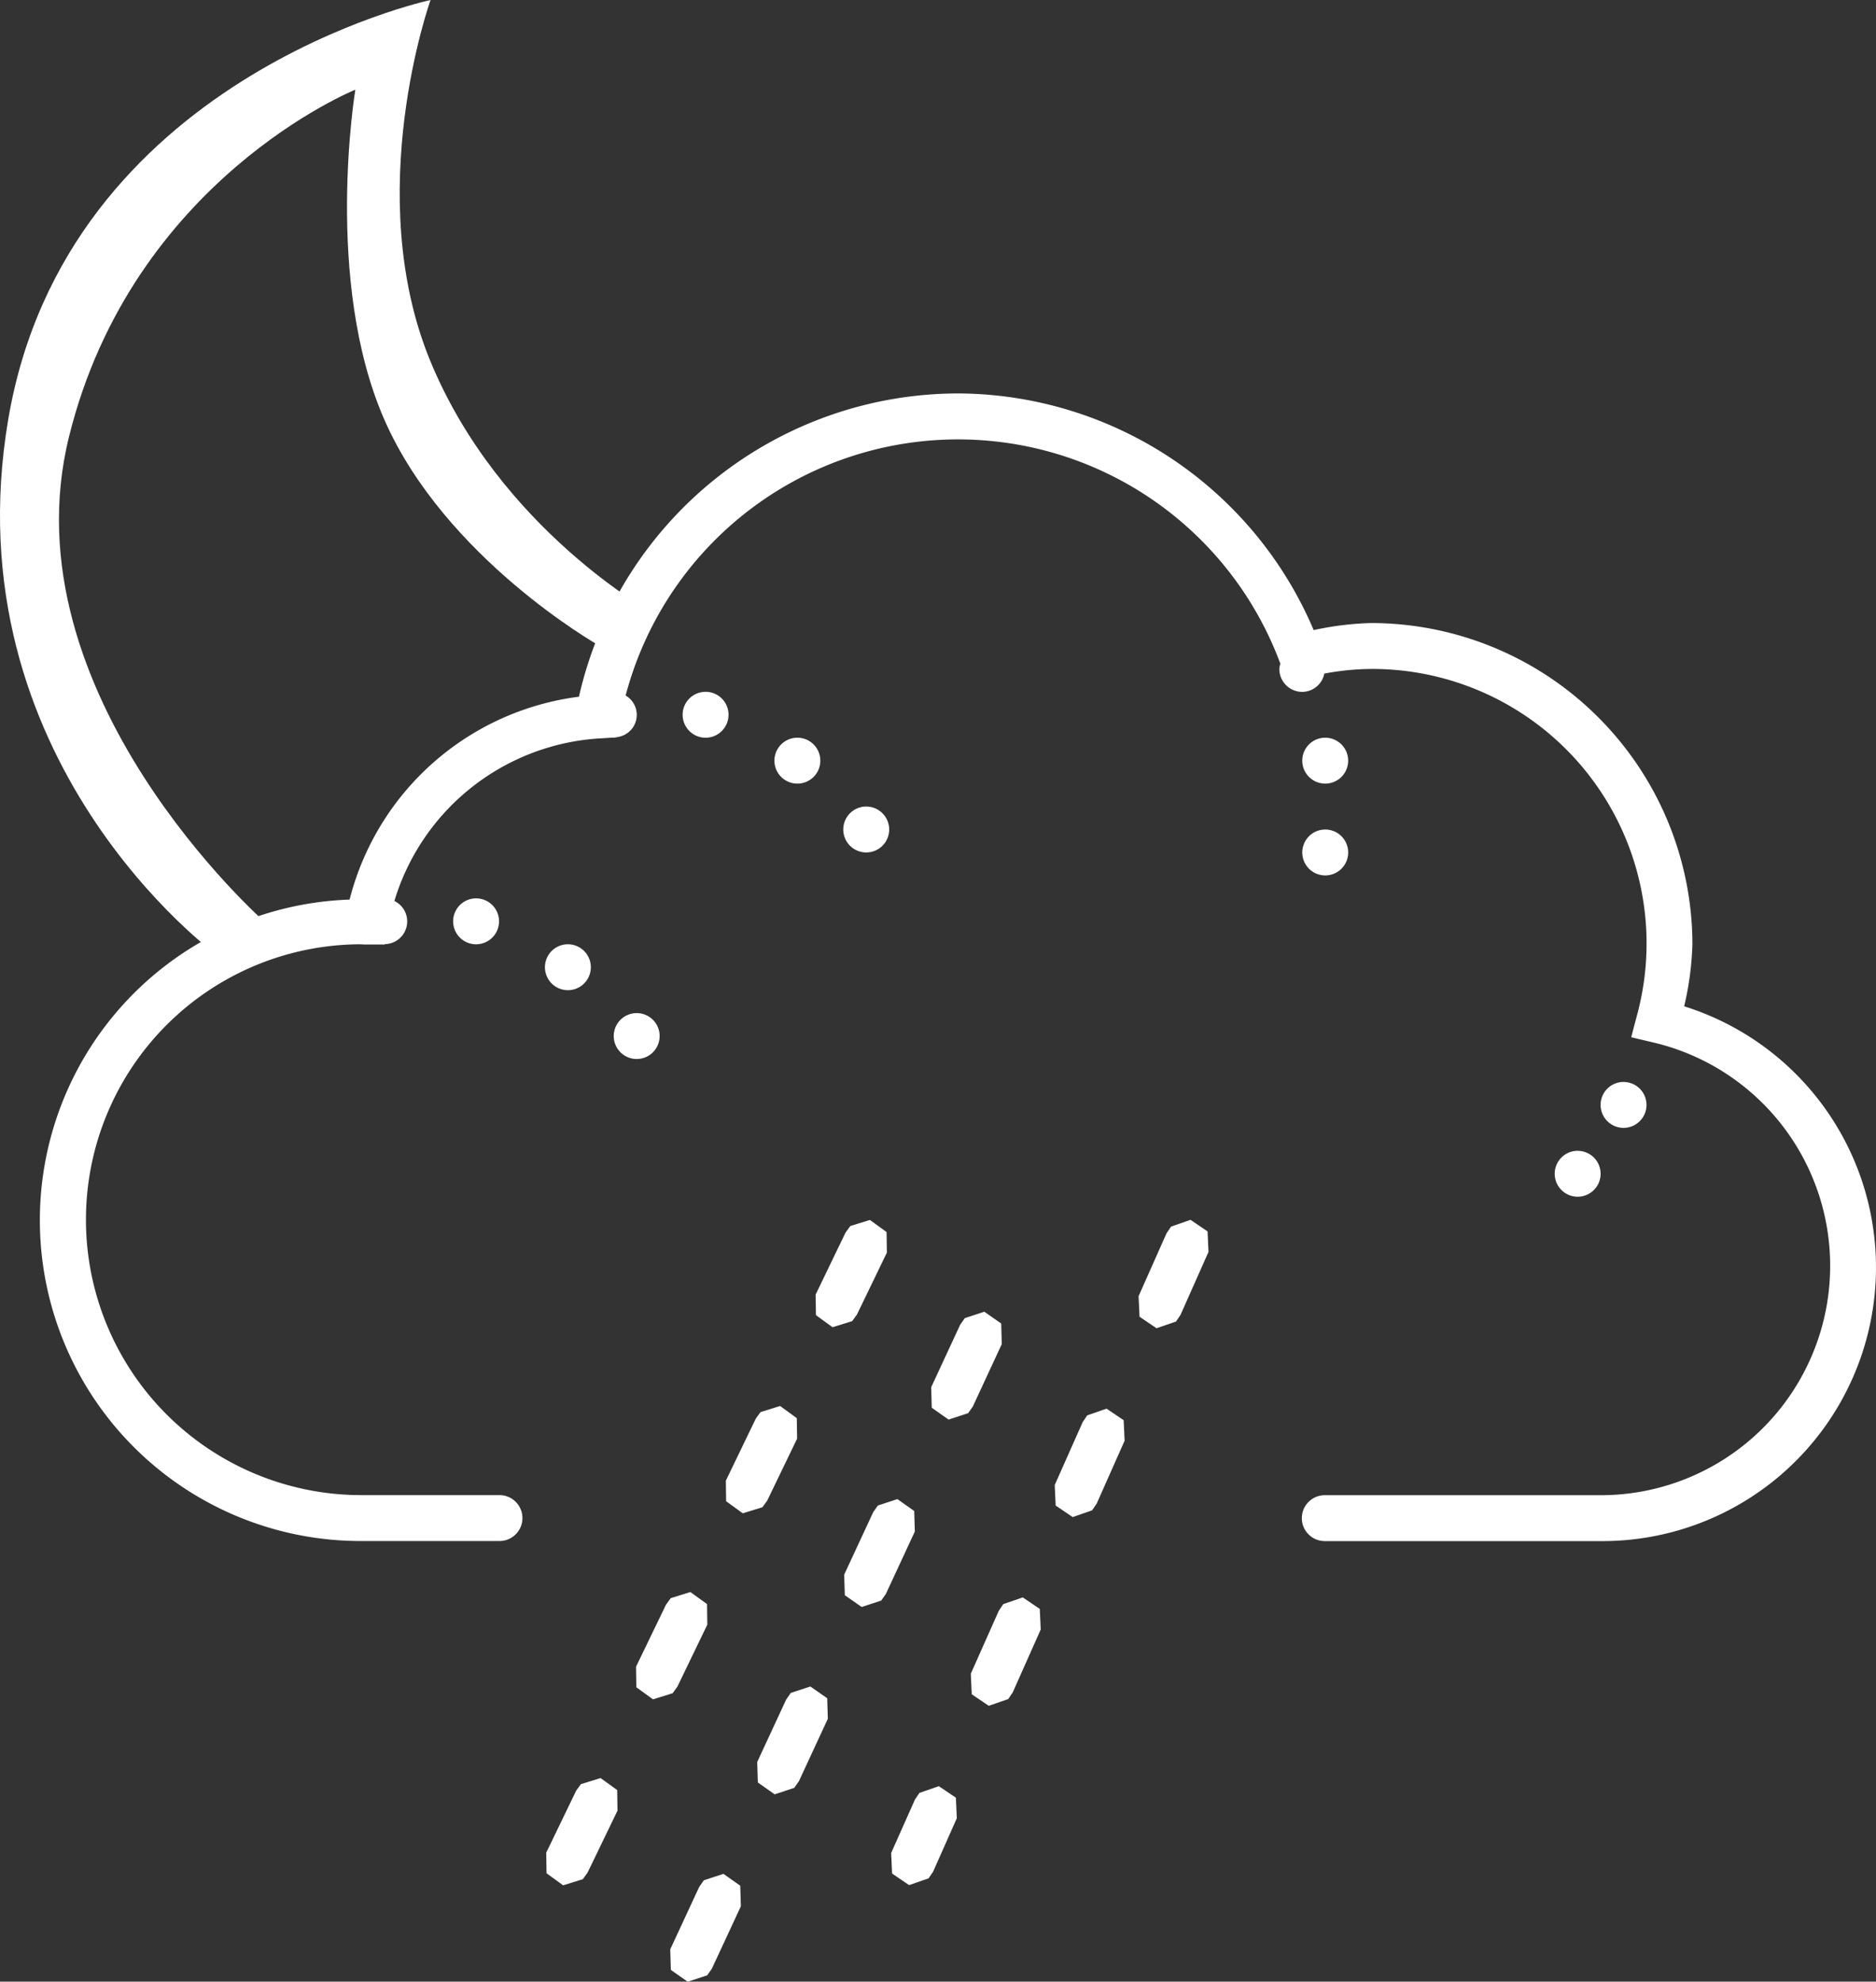 <svg xmlns="http://www.w3.org/2000/svg" width="216.184" height="228.339" viewBox="0 0 216.184 228.339"><rect x="0" y="0" width="216.184" height="228.339" fill="#333333" stroke="none"/><g transform="translate(96.615 -438.174)"><g transform="translate(-92 465.508)"><path d="M105.784,18A44.879,44.879,0,0,0,62.1,52.945,31.368,31.368,0,0,0,35.671,76.323a36.965,36.965,0,0,0,1.353,73.908H52.892a2.645,2.645,0,1,0,0-5.289H37.025a31.735,31.735,0,1,1,0-63.471c-.079,0,.083.024.5.024h2.2l.007-.041a2.617,2.617,0,0,0,1.1-4.972A26.4,26.4,0,0,1,64.4,57.755l1.643-.1a.489.489,0,0,0,.076.017c.052,0,.1-.028.152-.031l.179-.01.007-.028a2.578,2.578,0,0,0,1.023-4.793,39.614,39.614,0,0,1,75.4-3.8l.052.134a2.494,2.494,0,0,0-.121.6,2.645,2.645,0,0,0,2.645,2.645,2.614,2.614,0,0,0,2.538-2.107,30.458,30.458,0,0,1,5.4-.537,31.629,31.629,0,0,1,30.657,39.817l-.692,2.621,2.634.623a26.434,26.434,0,0,1-6.153,52.145H148.1a2.645,2.645,0,1,0,0,5.289h31.735a31.532,31.532,0,0,0,9.628-61.621,35.483,35.483,0,0,0,.95-7.138,37.065,37.065,0,0,0-37.025-37.025,35.356,35.356,0,0,0-6.619.813A44.729,44.729,0,0,0,105.784,18ZM76.694,52.38a2.645,2.645,0,1,0,2.645,2.645A2.645,2.645,0,0,0,76.694,52.38Zm10.578,5.289a2.645,2.645,0,1,0,2.645,2.645A2.645,2.645,0,0,0,87.272,57.669Zm60.826,0a2.645,2.645,0,1,0,2.645,2.645A2.645,2.645,0,0,0,148.1,57.669ZM95.206,65.6a2.645,2.645,0,1,0,2.645,2.645A2.645,2.645,0,0,0,95.206,65.6ZM148.1,68.248a2.645,2.645,0,1,0,2.645,2.645A2.645,2.645,0,0,0,148.1,68.248ZM50.248,76.181a2.645,2.645,0,1,0,2.645,2.645A2.645,2.645,0,0,0,50.248,76.181Zm10.578,5.289a2.645,2.645,0,1,0,2.645,2.645A2.645,2.645,0,0,0,60.826,81.471ZM68.76,89.4A2.645,2.645,0,1,0,71.4,92.049,2.645,2.645,0,0,0,68.76,89.4Zm113.718,7.934a2.645,2.645,0,1,0,2.645,2.645A2.646,2.646,0,0,0,182.478,97.338Zm-5.289,7.934a2.645,2.645,0,1,0,2.645,2.645A2.646,2.646,0,0,0,177.189,105.272Zm-44.61,7.954-2.242.782-.524.768-3.223,7.252.113,2.365,1.96,1.326,2.242-.775.52-.768,3.223-7.252-.107-2.366Zm-36.946.014-2.262.7-.547.754-3.45,7.149.038,2.365,1.915,1.395,2.262-.705.547-.755L97.585,117l-.034-2.37Zm13.183,10.575-2.252.74-.531.757-3.34,7.2.065,2.366,1.943,1.364,2.251-.737.538-.768,3.337-7.193-.065-2.37ZM85.282,134.673l-2.262.705-.541.755-3.45,7.145.034,2.37,1.918,1.391,2.262-.7.548-.754,3.45-7.149-.038-2.365Zm37.624.306-2.235.775-.52.771-3.223,7.252.107,2.365L119,147.472l2.235-.775.527-.775,3.219-7.248-.11-2.366ZM98.8,145.4l-2.251.74-.538.765-3.344,7.2.072,2.369,1.942,1.357,2.249-.737.538-.764,3.34-7.193-.072-2.366Zm-23.86,10.709-2.262.706-.548.757-3.45,7.142.034,2.369,1.921,1.391,2.262-.705.548-.758,3.447-7.141-.031-2.373Zm38.306.62L111,157.5l-.52.775-3.223,7.245.11,2.372,1.96,1.326,2.242-.775.523-.775,3.224-7.245-.11-2.369ZM88.77,166.994l-2.252.737-.534.761-3.34,7.2.072,2.363,1.939,1.363,2.252-.743.537-.758,3.336-7.2-.069-2.369Zm-24.18,10.55-2.262.7L61.78,179l-3.45,7.145.038,2.37,1.915,1.391,2.262-.71.548-.754,3.45-7.142-.034-2.372Zm38.984.937-2.238.771-.52.775-2.737,6.153.107,2.366,1.962,1.333,2.242-.782.524-.768,2.731-6.158-.107-2.365Zm-24.824,10.1-2.252.74-.537.761-3.34,7.2.072,2.37,1.942,1.36,2.245-.74.537-.764,3.344-7.194-.072-2.365Zm0,0" fill="#fff"/></g><path d="M140.333,310.667,146,307s-30-26.333-22.667-56,33-40,33-40-3.667,22,3.333,38,24.667,26,24.667,26l6.333-3.667S173,261.667,165,242.333s0-41.667,0-41.667-42,9-48.667,48.333S140.333,310.667,140.333,310.667Z" transform="translate(-212 237.508)" fill="#fff"/></g></svg>